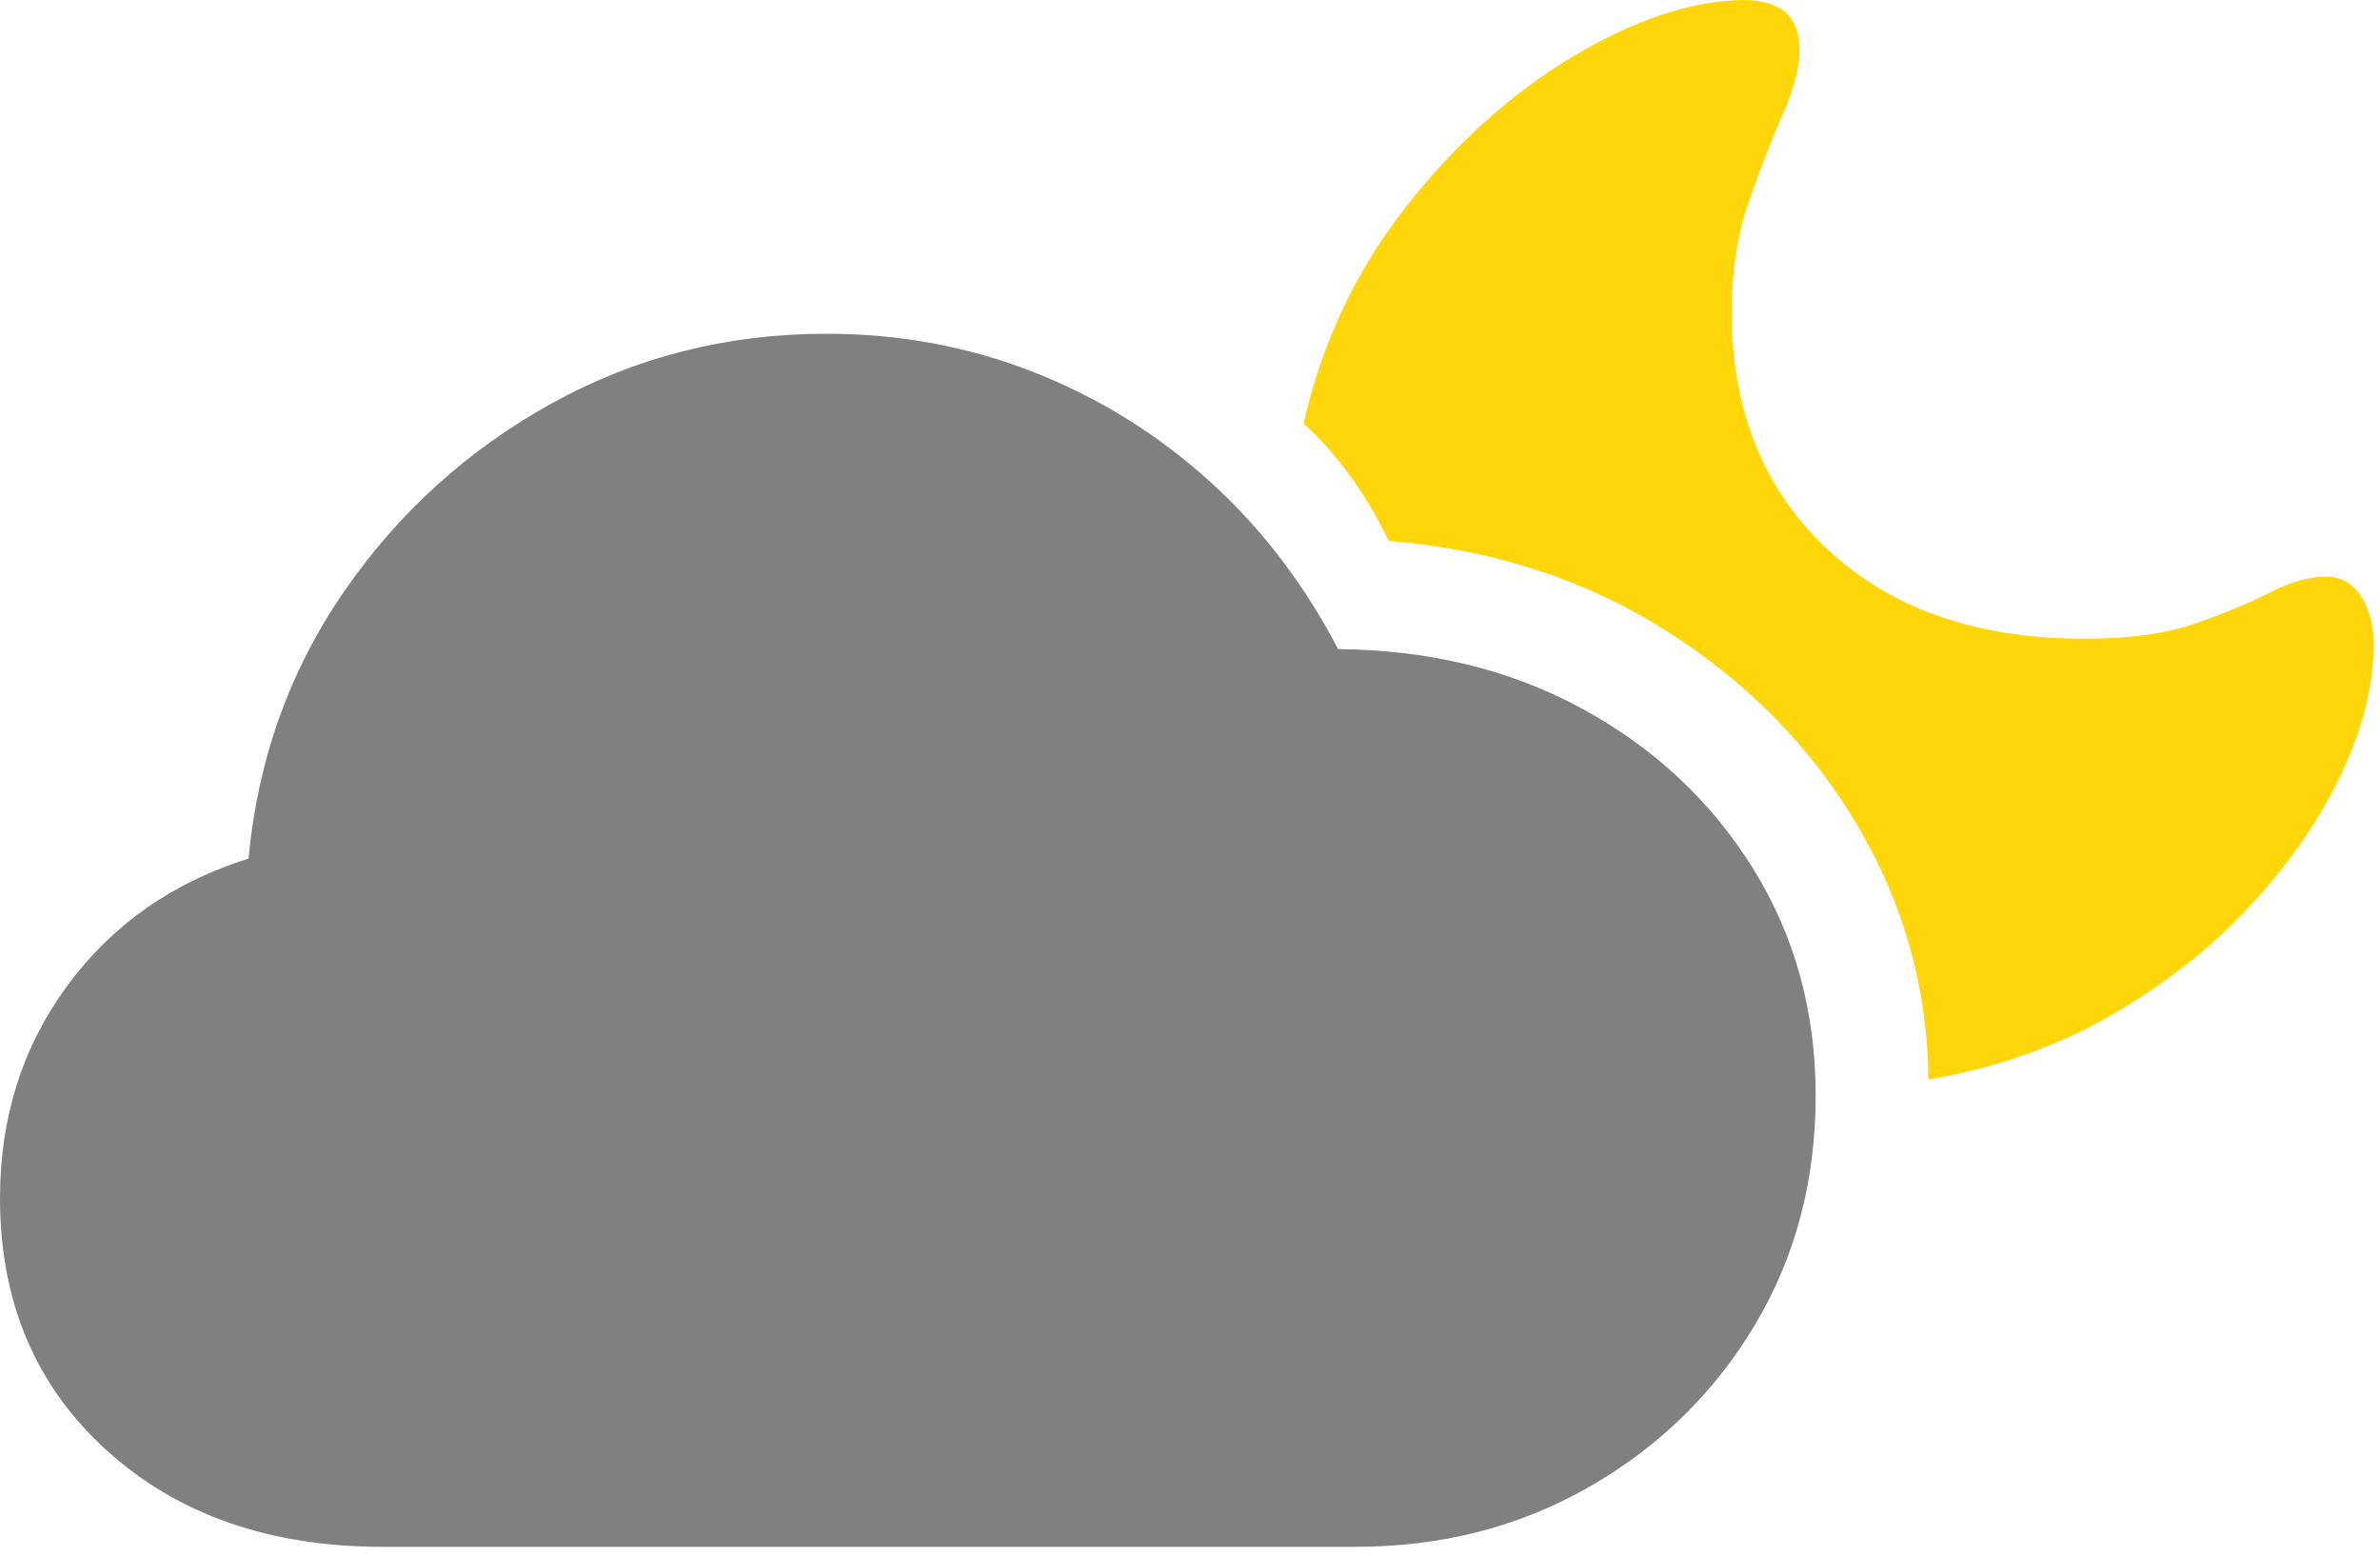 <svg width="101" height="66" viewBox="0 0 101 66" fill="none" xmlns="http://www.w3.org/2000/svg">
<path d="M16.26 65.625H57.52C61.165 65.625 64.469 64.779 67.432 63.086C70.394 61.393 72.738 59.106 74.463 56.226C76.188 53.345 77.051 50.098 77.051 46.484C77.051 42.904 76.164 39.689 74.39 36.841C72.616 33.992 70.207 31.738 67.163 30.078C64.12 28.418 60.661 27.572 56.787 27.539C55.322 24.74 53.483 22.347 51.27 20.361C49.056 18.376 46.574 16.846 43.823 15.771C41.073 14.697 38.151 14.16 35.059 14.16C30.859 14.16 26.977 15.145 23.413 17.114C19.849 19.084 16.911 21.745 14.6 25.098C12.288 28.451 10.938 32.227 10.547 36.426C7.324 37.435 4.761 39.233 2.856 41.821C0.952 44.409 0 47.412 0 50.83C0 55.225 1.506 58.789 4.517 61.523C7.528 64.258 11.442 65.625 16.26 65.625Z" fill="#808080"/>
<path d="M81.836 45.801C84.701 45.312 87.288 44.401 89.6 43.066C91.911 41.732 93.897 40.161 95.557 38.355C97.217 36.548 98.495 34.684 99.39 32.764C100.285 30.843 100.732 29.037 100.732 27.344C100.732 26.53 100.553 25.846 100.195 25.293C99.837 24.74 99.333 24.463 98.682 24.463C97.998 24.463 97.225 24.683 96.362 25.122C95.5 25.562 94.442 26.001 93.189 26.44C91.935 26.88 90.365 27.1 88.477 27.1C83.887 27.1 80.241 25.83 77.539 23.291C74.837 20.752 73.486 17.399 73.486 13.232C73.486 11.507 73.731 9.945 74.219 8.545C74.707 7.145 75.187 5.908 75.659 4.834C76.131 3.76 76.367 2.848 76.367 2.1C76.367 0.7 75.57 0 73.975 0C71.794 0.033 69.401 0.822 66.797 2.368C64.193 3.914 61.825 6.038 59.692 8.74C57.56 11.442 56.103 14.518 55.322 17.969C55.973 18.555 56.608 19.263 57.227 20.093C57.845 20.923 58.415 21.875 58.936 22.949C63.33 23.307 67.253 24.577 70.703 26.758C74.154 28.939 76.864 31.698 78.833 35.034C80.802 38.371 81.803 41.96 81.836 45.801Z" fill="#FFD60A"/>
</svg>
